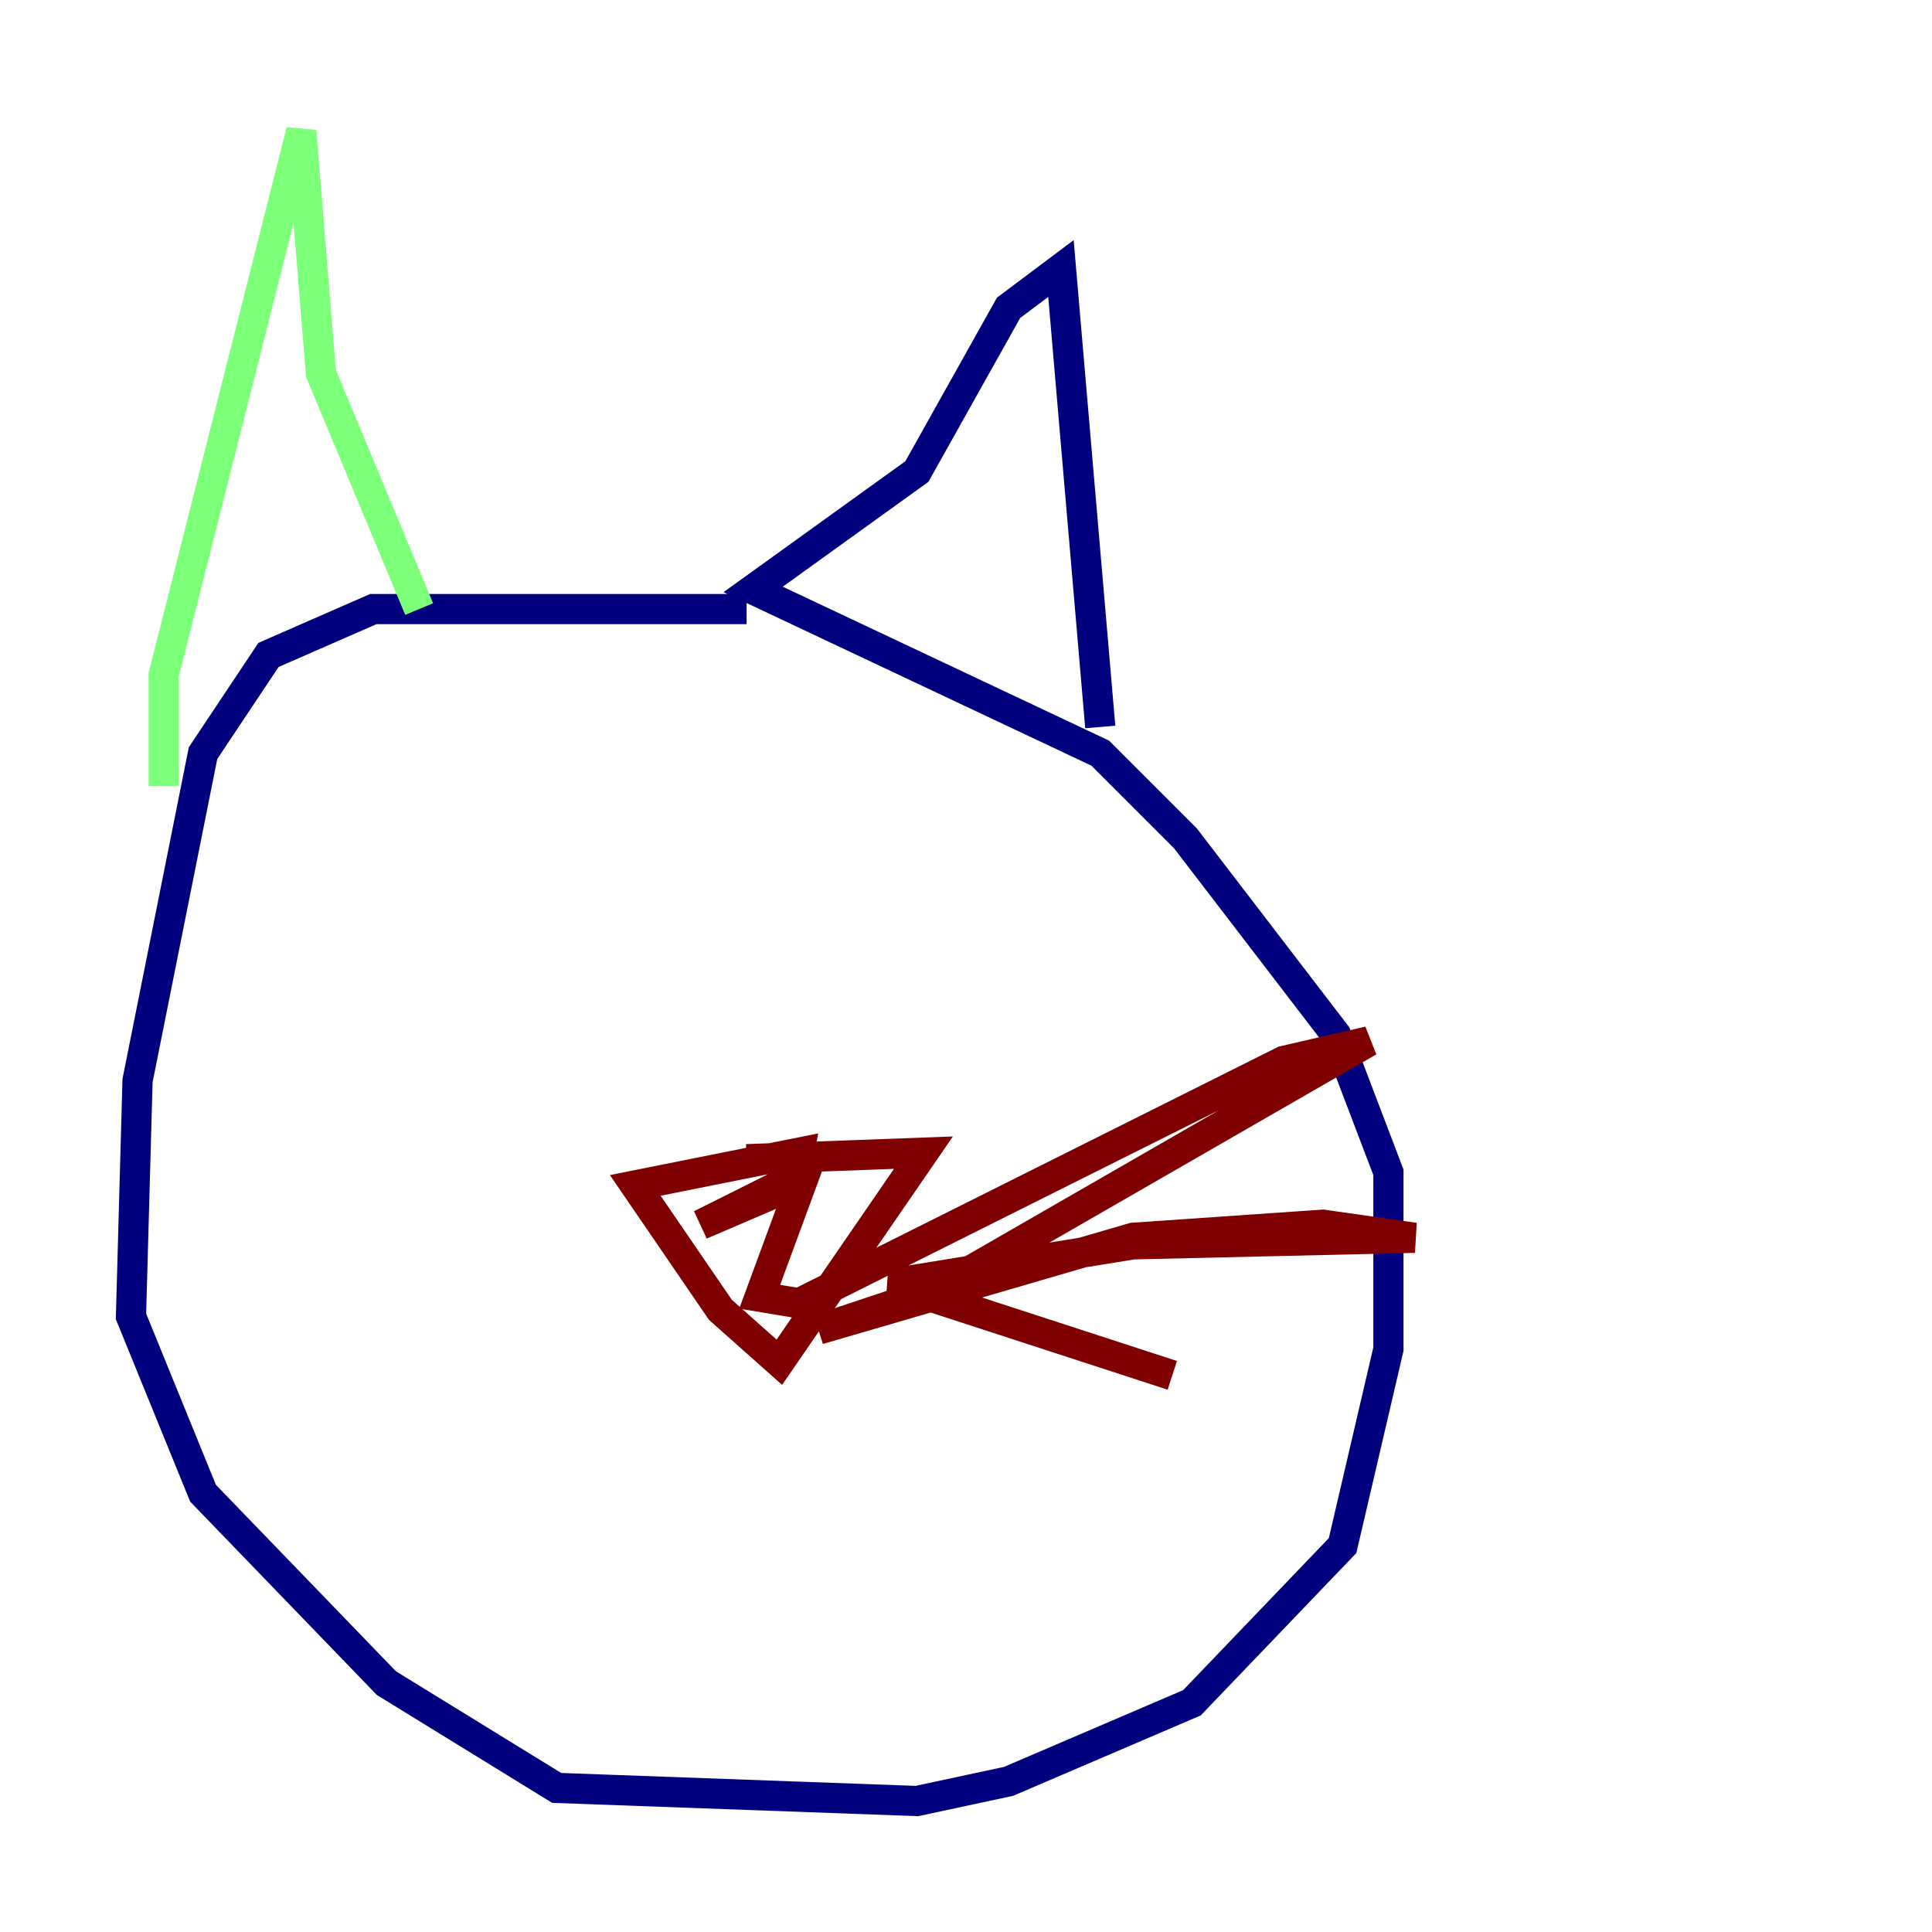 <?xml version="1.0" encoding="utf-8" ?>
<svg baseProfile="tiny" height="128" version="1.2" viewBox="0,0,128,128" width="128" xmlns="http://www.w3.org/2000/svg" xmlns:ev="http://www.w3.org/2001/xml-events" xmlns:xlink="http://www.w3.org/1999/xlink"><defs /><polyline fill="none" points="49.464,40.352 24.732,40.352 17.79,43.39 13.451,49.898 9.112,71.593 8.678,87.214 13.451,98.929 25.6,111.512 36.881,118.454 60.746,119.322 66.82,118.02 78.969,112.814 88.949,102.4 91.986,89.383 91.986,77.668 88.515,68.556 78.536,55.539 72.895,49.898 49.898,39.051 60.746,31.241 66.82,20.393 70.291,17.79 72.895,48.163" stroke="#00007f" stroke-width="2" /><polyline fill="none" points="27.77,40.352 21.261,24.732 19.959,8.678 10.848,44.691 10.848,52.068" stroke="#7cff79" stroke-width="2" /><polyline fill="none" points="49.464,76.8 61.18,76.366 51.634,90.251 47.729,86.78 42.088,78.536 52.936,76.366 52.502,78.536 46.427,81.139 53.37,77.668 50.332,85.912 52.936,86.346 85.044,70.291 90.685,68.99 62.047,85.478 54.237,88.081 75.064,82.007 87.647,81.139 93.722,82.007 75.064,82.441 59.01,85.044 77.668,91.119" stroke="#7f0000" stroke-width="2" /></svg>